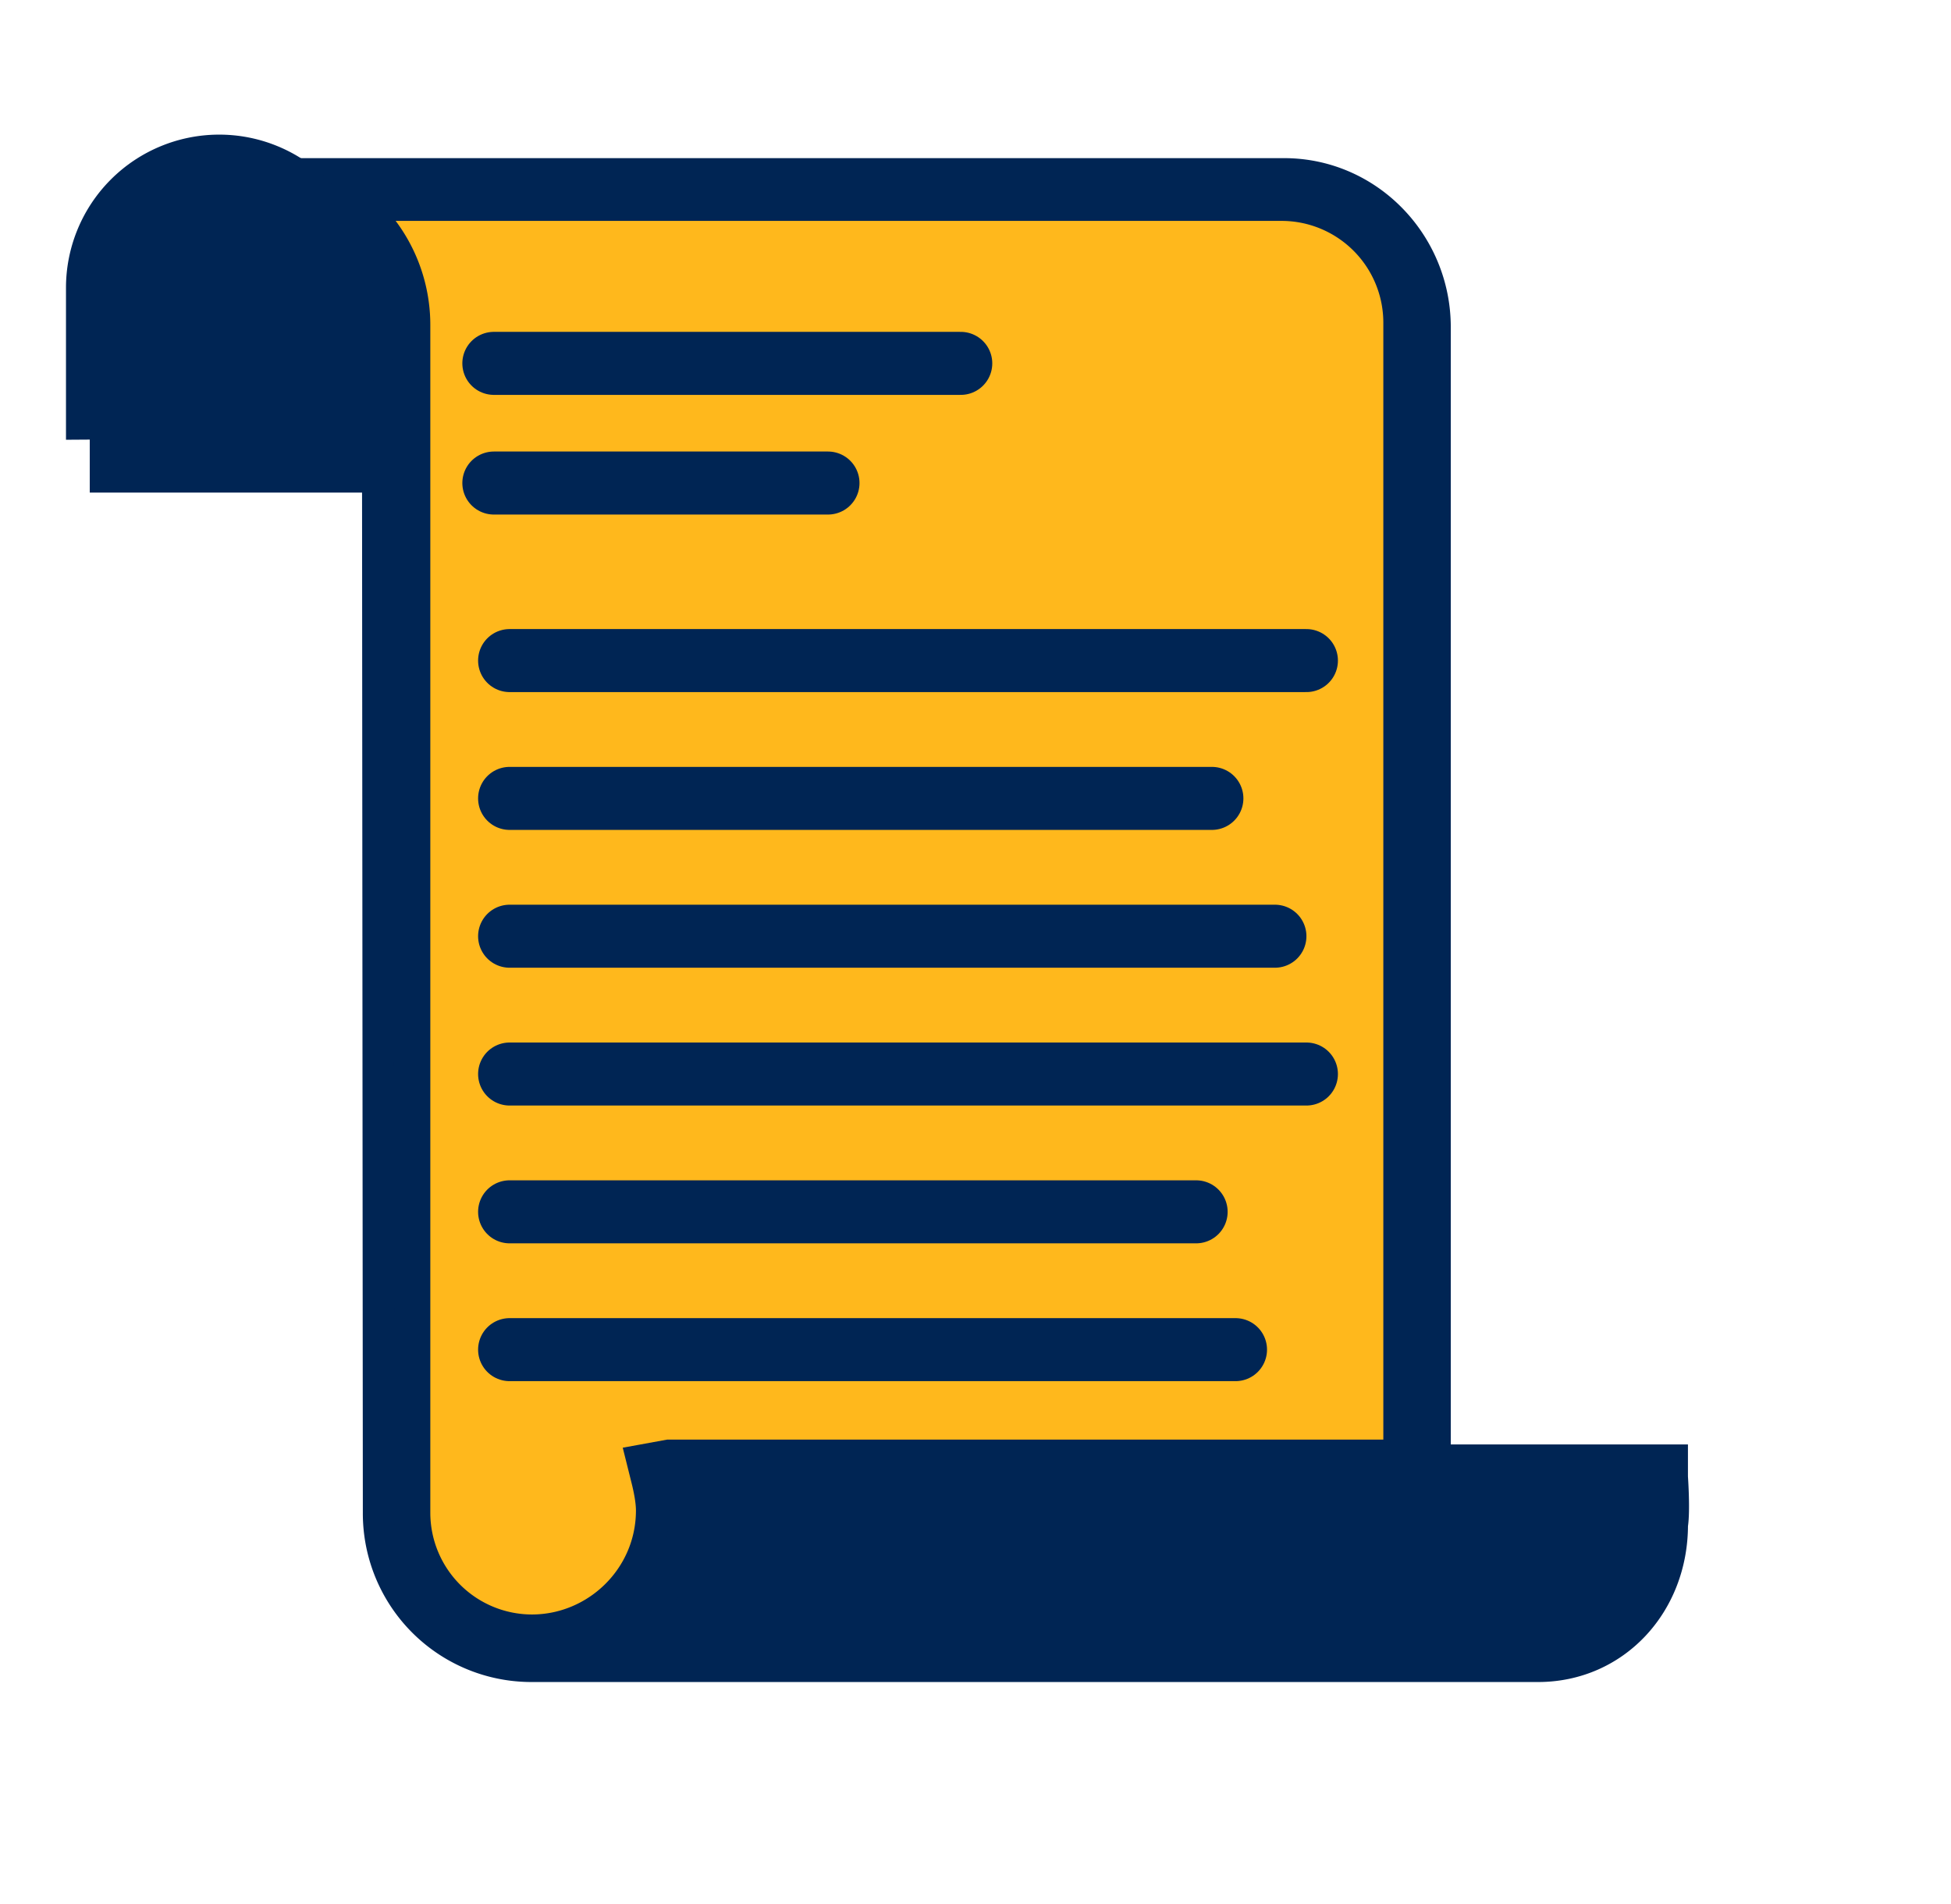 <svg id="Layer_1" data-name="Layer 1" xmlns="http://www.w3.org/2000/svg" viewBox="0 0 1075.94 1050"><defs><style>.cls-1{fill:#ffb81c;}.cls-2,.cls-4{fill:#002554;}.cls-2,.cls-3,.cls-4{stroke:#002554;stroke-miterlimit:10;}.cls-2{stroke-width:17.38px;}.cls-3{fill:none;stroke-linecap:round;stroke-width:34.76px;}.cls-4{stroke-width:20px;}</style></defs><title>Owl-icons-secondary-RGB-Artboard 37</title><path class="cls-1" d="M922.18,814.58v-9.24H791.39V180.46c0-46.23-37-84.55-83.23-84.55H142.74a84.29,84.29,0,0,0-84.55,84.55V263l150.16,0v0l.44,571.36A84.29,84.29,0,0,0,293.34,919H848.2c42.27,0,74-34.35,74-77.94C923.5,833.08,922.18,814.58,922.18,814.58ZM208.35,242.33,78,243.17v-64a64.74,64.74,0,0,1,129.47,0l.88,62.76Zm641.17,656.8h-502a87,87,0,0,0,30.38-66c0-2.64,0-6.61-1.32-9.25H901v15.86C903.68,875.35,879.9,899.13,849.52,899.13Z"/><path class="cls-2" d="M922.18,814.58v-9.24H791.39V180.46c0-46.23-37-84.55-83.23-84.55H142.74a84.29,84.29,0,0,0-84.55,84.55V263l150.16,0v0l.44,571.36A84.29,84.29,0,0,0,293.34,919H848.2c42.27,0,74-34.35,74-77.94C923.5,833.08,922.18,814.58,922.18,814.58ZM208.35,242.33,78,243.17v-64a64.74,64.74,0,0,1,129.47,0l.88,62.76Zm85,656.8a64.83,64.83,0,0,1-64.73-64.73V179.14a87,87,0,0,0-30.39-66H706.84a64.83,64.83,0,0,1,64.73,64.73V802.69H368.64l-14.53,2.65,2.64,10.57c1.32,5.28,2.65,11.89,2.65,17.17C359.4,870.07,329,899.13,293.34,899.13Zm556.18,0h-502a87,87,0,0,0,30.38-66c0-2.64,0-6.61-1.32-9.25H901v15.86C903.68,875.35,879.9,899.13,849.52,899.13Z"/><line class="cls-3" x1="281.04" y1="364.33" x2="720.46" y2="364.33"/><line class="cls-3" x1="281.04" y1="440.34" x2="668.33" y2="440.34"/><line class="cls-3" x1="281.04" y1="516.35" x2="703.09" y2="516.35"/><line class="cls-3" x1="281.04" y1="592.36" x2="720.46" y2="592.36"/><line class="cls-3" x1="281.04" y1="668.36" x2="659.64" y2="668.36"/><line class="cls-3" x1="281.04" y1="744.37" x2="681.36" y2="744.37"/><line class="cls-3" x1="272.35" y1="266.41" x2="456.62" y2="266.41"/><line class="cls-3" x1="272.35" y1="200.41" x2="529.84" y2="200.41"/><path class="cls-2" d="M849.52,899.13h-502a87,87,0,0,0,30.38-66c0-2.64,0-6.61-1.32-9.25H901v15.86C903.68,875.35,879.9,899.13,849.52,899.13Z"/><path class="cls-4" d="M196.39,231.47l-150,1V158.75a74.5,74.5,0,0,1,149,0l1,72.23Z"/></svg>